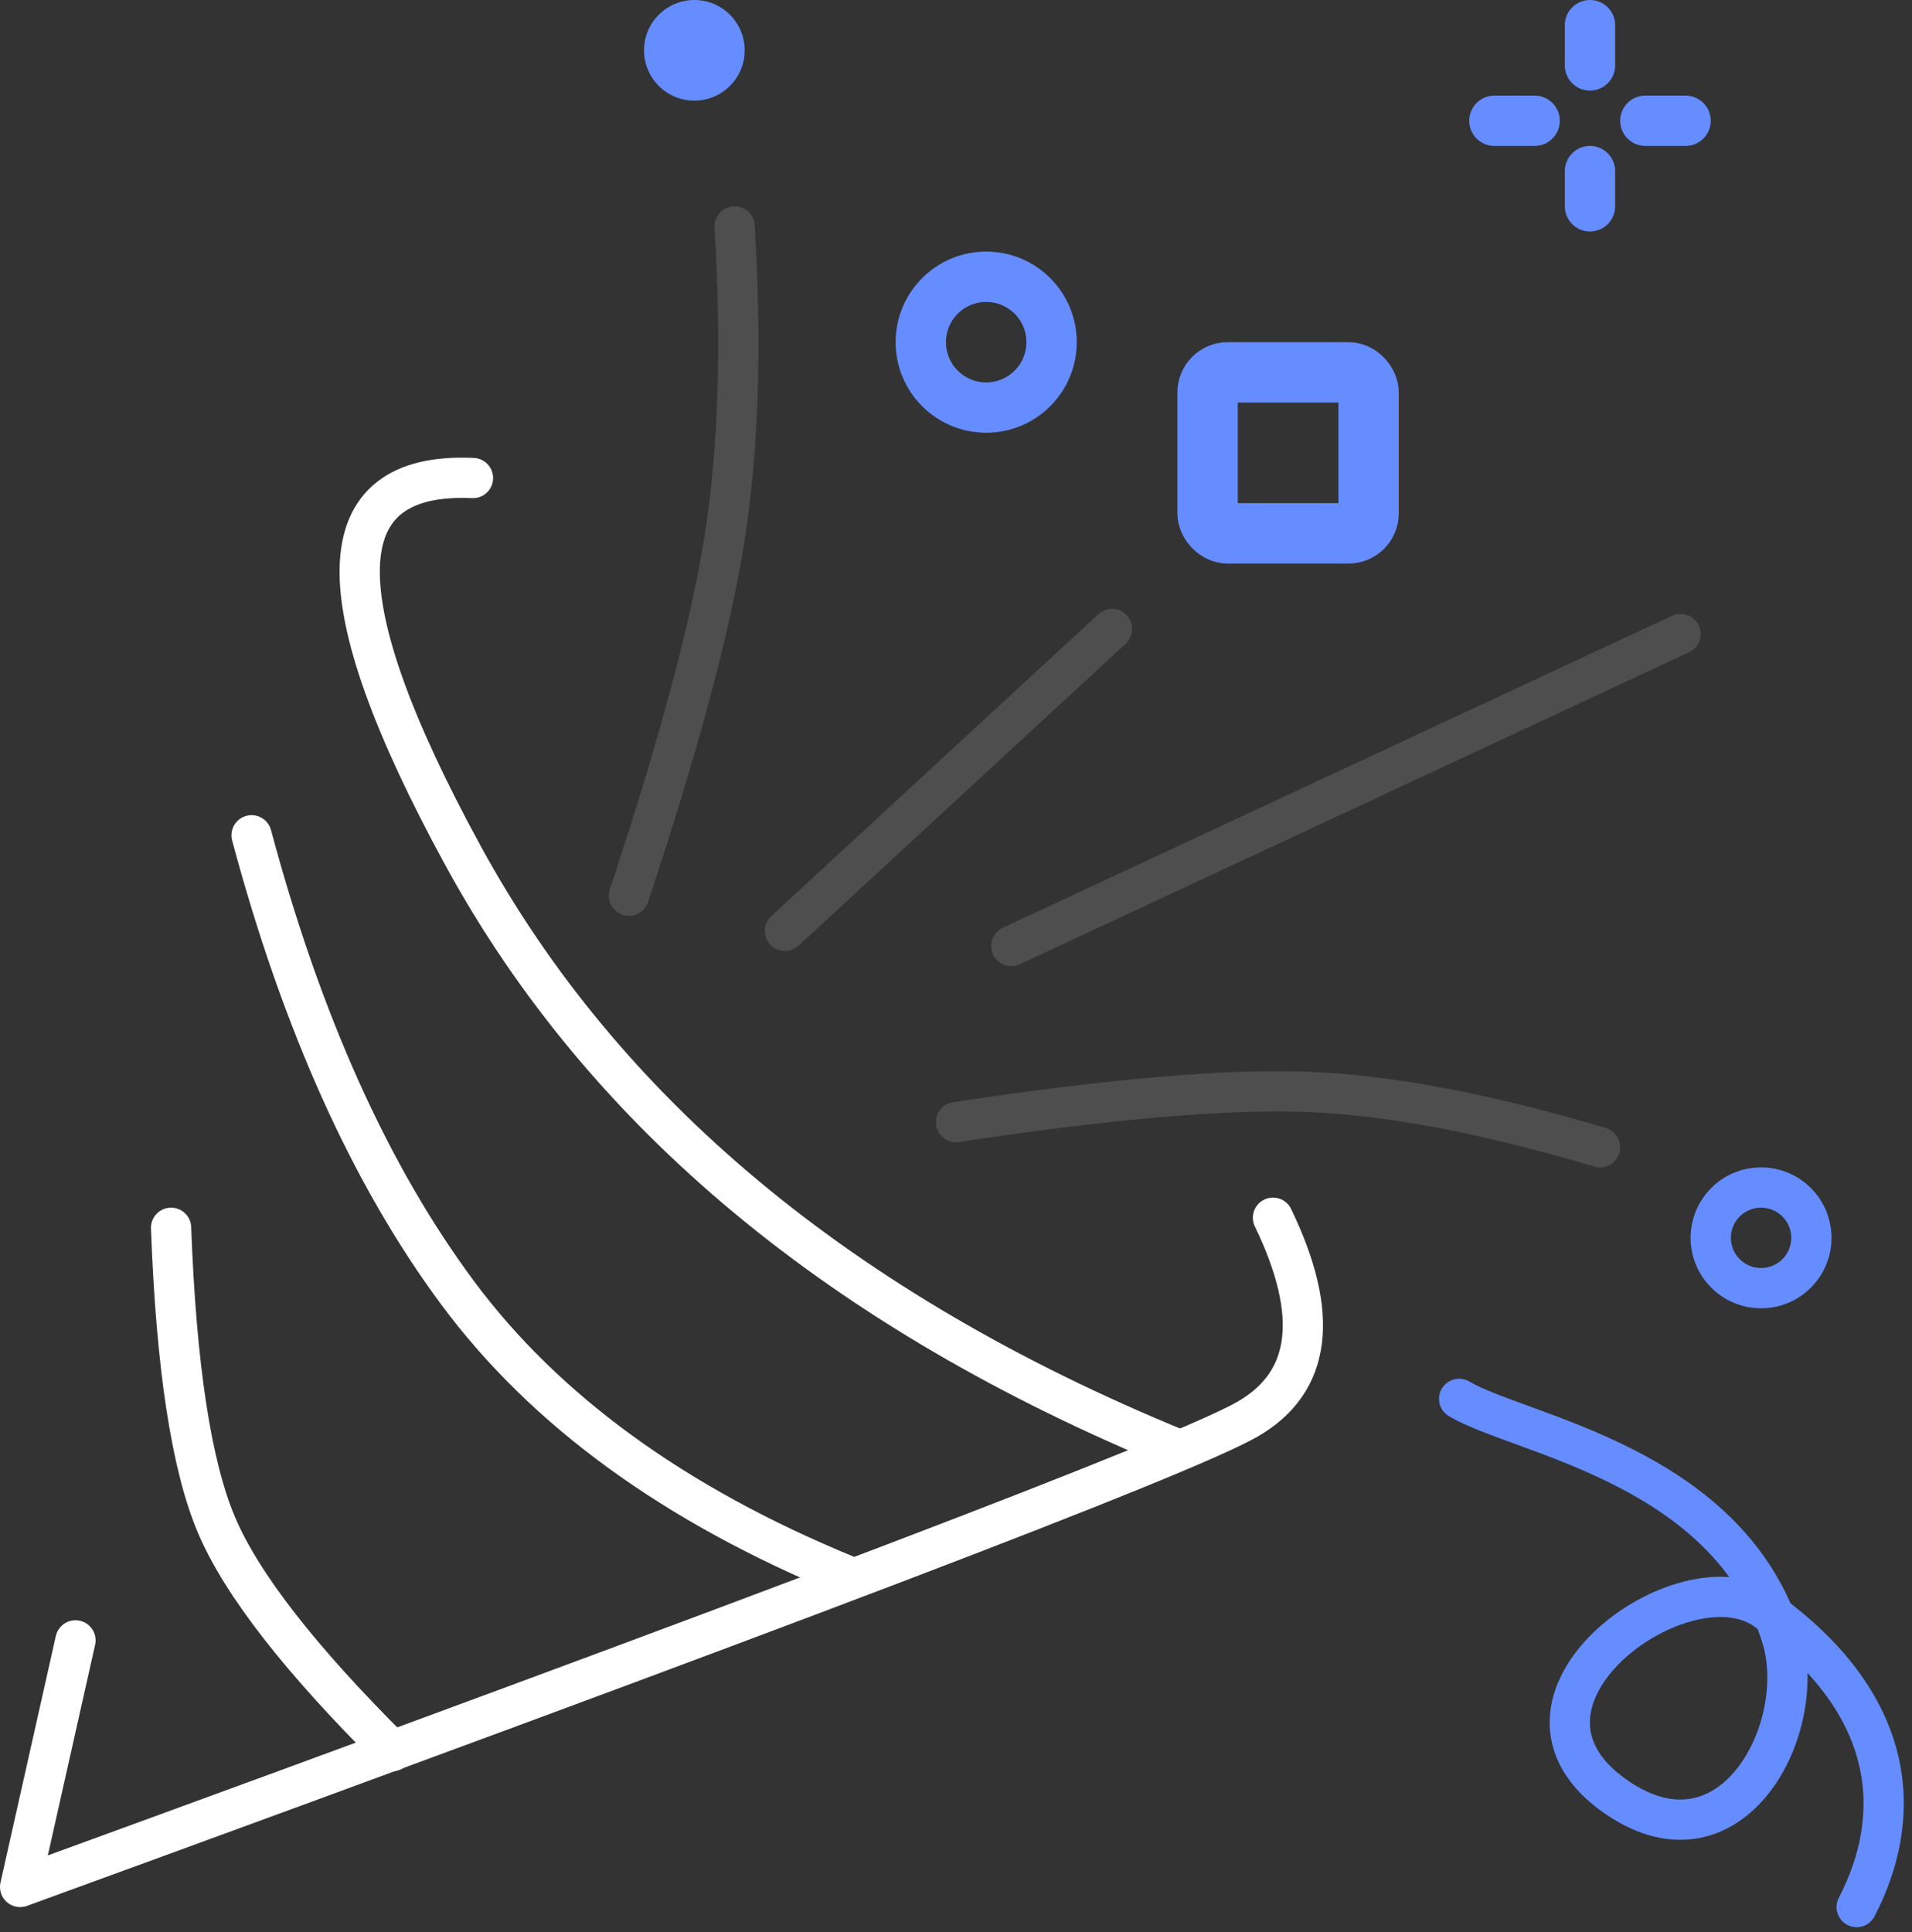 <?xml version="1.0" encoding="UTF-8"?>
<svg width="190px" height="192px" viewBox="0 0 190 192" version="1.1" xmlns="http://www.w3.org/2000/svg" xmlns:xlink="http://www.w3.org/1999/xlink">
    <rect x="0" y="0" width="190" height="192" fill="#333333" stroke="none"/>
    <!-- Generator: Sketch 52.2 (67145) - http://www.bohemiancoding.com/sketch -->
    <title>funk_active</title>
    <desc>Created with Sketch.</desc>
    <g id="Page-1" stroke="none" stroke-width="1" fill="none" fill-rule="evenodd">
        <g id="Desktop-HD-Copy-16" transform="translate(-1068, -584)">
            <g id="Page"></g>
            <g id="funk_active" transform="translate(1070, 584)">
                <path d="M5.5,163 L-3.55271368e-13,187.5 C75,160.167 115.667,144.667 122,141 C128.333,137.333 129.167,130.667 124.5,121" id="Path-7" stroke="#FFFFFF" stroke-width="4" stroke-linecap="round" stroke-linejoin="round"></path>
                <path d="M45,47.5 C30.333,46.833 30,59.333 44,85 C58,110.667 81.667,130.333 115,144" id="Path-8" stroke="#FFFFFF" stroke-width="4" stroke-linecap="round" stroke-linejoin="round"></path>
                <path d="M23,83 C28,101.667 34.833,116.833 43.5,128.5 C52.167,140.167 65,149.5 82,156.5" id="Path-9" stroke="#FFFFFF" stroke-width="4" stroke-linecap="round" stroke-linejoin="round"></path>
                <path d="M15,122 C15.509,135.779 17.009,145.612 19.5,151.5 C21.991,157.388 27.824,164.888 37,174" id="Path-10" stroke="#FFFFFF" stroke-width="4" stroke-linecap="round" stroke-linejoin="round"></path>
                <path d="M71,22.5 C71.719,34.394 71.385,44.727 70,53.5 C68.615,62.273 65.448,74.106 60.5,89" id="Path-11" stroke="#4E4E4E" stroke-width="4" stroke-linecap="round" stroke-linejoin="round"></path>
                <path d="M76,92.5 L108.5,62.5" id="Path-12" stroke="#4E4E4E" stroke-width="4" stroke-linecap="round" stroke-linejoin="round"></path>
                <path d="M98.5,94 L165,63" id="Path-13" stroke="#4E4E4E" stroke-width="4" stroke-linecap="round" stroke-linejoin="round"></path>
                <path d="M93,111.5 C108.258,109.185 119.925,108.185 128,108.5 C136.075,108.815 145.742,110.649 157,114" id="Path-14" stroke="#4E4E4E" stroke-width="4" stroke-linecap="round" stroke-linejoin="round"></path>
                <path d="M143,139 C148.998,142.565 169.5,145.5 175,162.5 C177.934,171.568 170.169,186.417 158.714,178.632 C144.773,169.156 165.362,154.13 173.5,160 C186.982,169.724 186.994,180.868 182.5,189.5" id="Path-16" stroke="#658DFF" stroke-width="4" stroke-linecap="round" stroke-linejoin="round"></path>
                <path d="M96,43 C91.029,43 87,38.971 87,34 C87,29.029 91.029,25 96,25 C100.971,25 105,29.029 105,34 C105,38.971 100.971,43 96,43 Z M96,38 C98.209,38 100,36.209 100,34 C100,31.791 98.209,30 96,30 C93.791,30 92,31.791 92,34 C92,36.209 93.791,38 96,38 Z" id="Combined-Shape" fill="#658DFF"></path>
                <path d="M173,130 C169.134,130 166,126.866 166,123 C166,119.134 169.134,116 173,116 C176.866,116 180,119.134 180,123 C180,126.866 176.866,130 173,130 Z M173,126 C174.657,126 176,124.657 176,123 C176,121.343 174.657,120 173,120 C171.343,120 170,121.343 170,123 C170,124.657 171.343,126 173,126 Z" id="Combined-Shape-Copy" fill="#658DFF"></path>
                <rect id="Rectangle" stroke="#658DFF" stroke-width="6" x="118" y="37" width="16" height="16" rx="2"></rect>
                <circle id="Oval-Copy-2" fill="#658DFF" cx="67" cy="5" r="5"></circle>
                <g id="Group-3" transform="translate(156, 12) rotate(-90) translate(-156, -12) translate(155, 2)" stroke="#658DFF" stroke-linecap="round" stroke-width="5">
                    <path d="M1,0.5 L1,4.5" id="Path-15"></path>
                    <path d="M1,15.5 L1,19.5" id="Path-15-Copy"></path>
                </g>
                <g id="Group-3" transform="translate(156, 11.5) rotate(-180) translate(-156, -11.5) translate(155, 2)" stroke="#658DFF" stroke-linecap="round" stroke-width="5">
                    <path d="M1,0.5 L1,4" id="Path-15"></path>
                    <path d="M1,14.5 L1,18.5" id="Path-15-Copy"></path>
                </g>
            </g>
        </g>
    </g>
</svg>